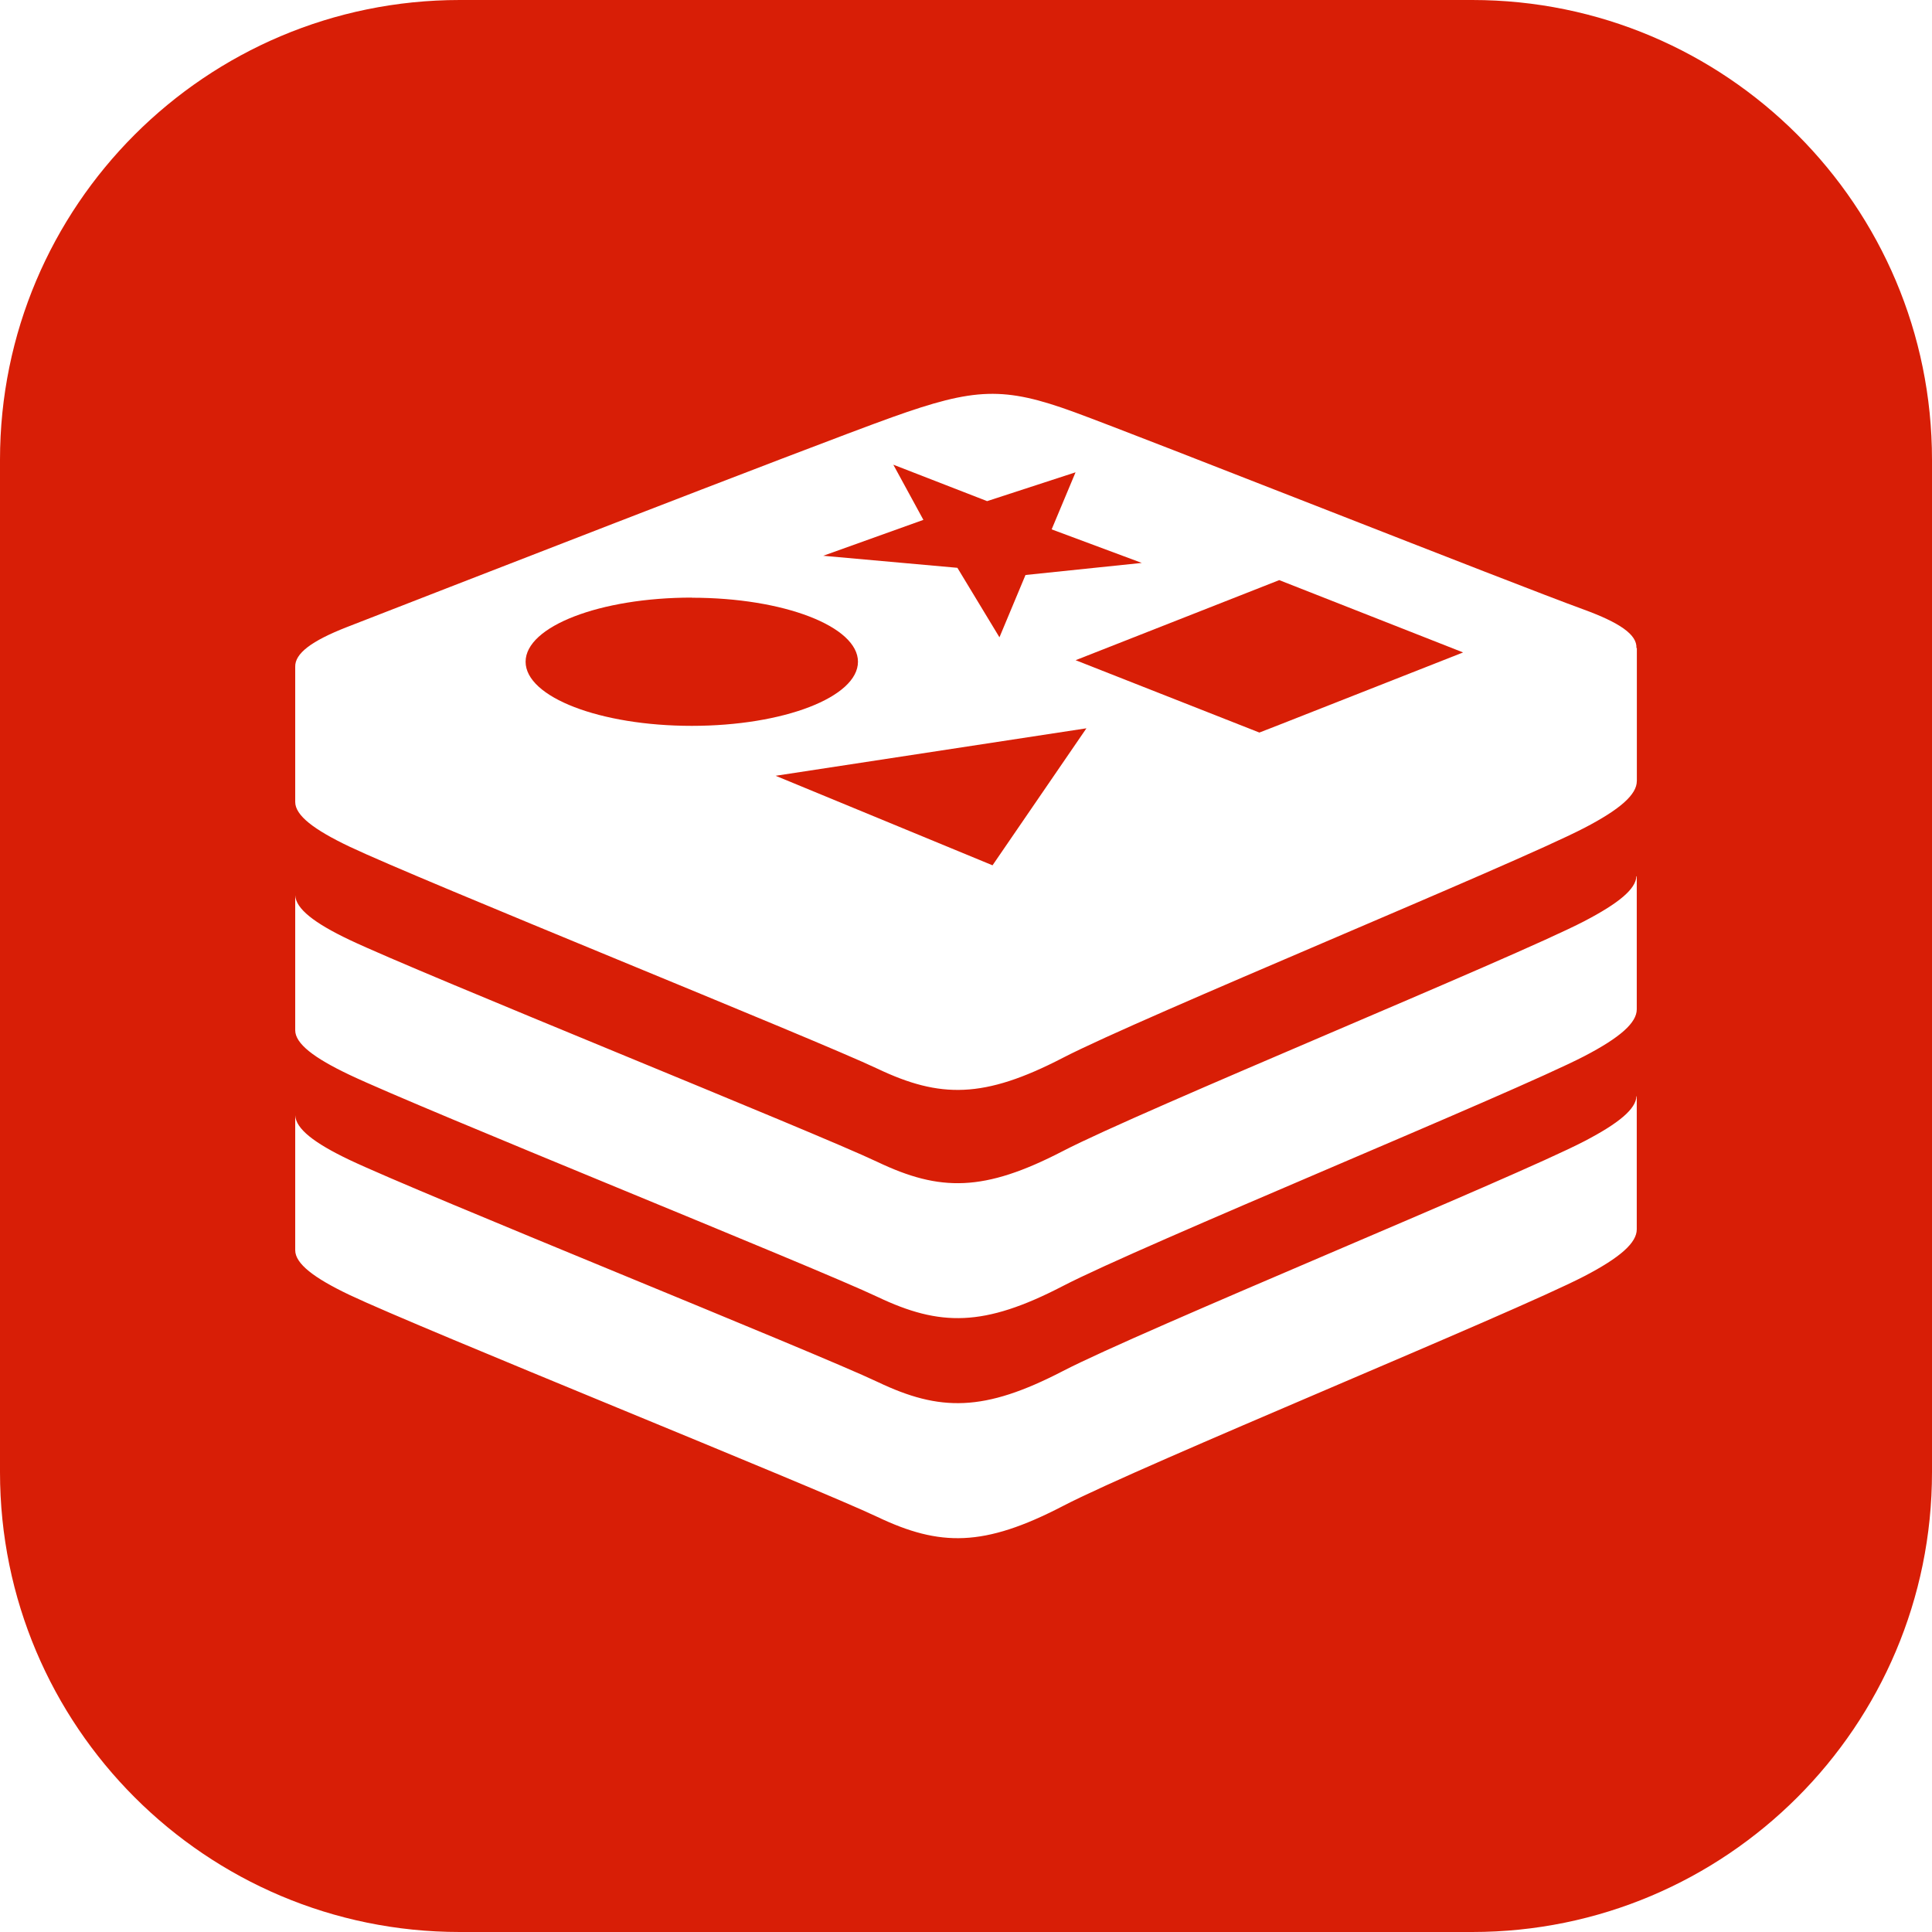 <svg t="1642923998572" class="icon" viewBox="0 0 1024 1024" version="1.1" xmlns="http://www.w3.org/2000/svg" p-id="11052" width="512" height="512"><path d="M454.741 350.737c0-18.739-39.407-33.929-88.064-33.929v-0.068c-48.64 0-88.098 15.258-88.098 33.997 0 18.756 39.458 33.98 88.098 33.98s88.064-15.223 88.064-33.98zM411.119 411.187l114.944 47.445 49.766-72.619-164.762 25.173zM529.732 337.783l13.807-33.024 61.628-6.4-47.77-17.783 12.663-30.242-46.865 15.275-49.715-19.319 15.94 29.252-53.094 19.029 71.117 6.383z" fill="#d81e06" p-id="11053"></path><path d="M780.322 0H243.678C109.107 0 0 109.107 0 243.678v536.627C0 914.893 109.107 1024 243.678 1024h536.644C914.893 1024 1024 914.893 1024 780.322V243.678C1024 109.107 914.893 0 780.322 0z m87.194 651.588c0 7.049-8.585 14.831-27.853 24.849-37.956 19.678-234.496 100.028-276.361 121.822-41.882 21.743-65.126 21.487-98.167 5.786-33.041-15.735-242.227-99.823-279.927-117.726-18.842-8.977-28.74-16.555-28.74-23.689v-71.509c0.341 7.134 9.933 14.677 28.74 23.637 37.683 17.903 246.852 101.973 279.927 117.692 33.075 15.77 56.337 15.94 98.167-5.734 41.83-21.692 238.455-102.144 276.361-121.805 18.432-9.591 27.392-17.135 27.699-23.876l0.154 0.051v70.502z m0-116.617c0 7.031-8.585 14.831-27.853 24.849-37.956 19.644-234.496 100.079-276.361 121.822-41.882 21.726-65.075 21.47-98.167 5.751-33.075-15.718-242.227-99.806-279.927-117.726-18.842-8.943-28.74-16.521-28.74-23.62v-71.543c0.341 7.1 9.933 14.677 28.74 23.62 37.683 17.92 246.852 102.007 279.927 117.76 33.075 15.735 56.286 15.94 98.167-5.769 41.865-21.726 238.455-102.178 276.361-121.839 18.398-9.591 27.375-17.101 27.665-23.842l0.188 0.034v70.502z m0.034-120.986c0 7.049-8.585 14.831-27.853 24.849-37.956 19.661-234.53 100.164-276.395 121.856-41.882 21.692-65.075 21.487-98.167 5.769-33.075-15.701-242.227-99.84-279.927-117.743-18.842-8.977-28.74-16.521-28.74-23.654v-71.561c-0.256-7.185 8.772-13.841 27.29-21.094 37.001-14.387 245.214-95.556 289.109-111.275 43.913-15.701 59.153-16.35 96.58-2.679 37.393 13.687 232.806 91.102 269.807 104.55 18.995 6.946 28.467 13.261 28.092 20.463h0.222v70.519z" fill="#d81e06" p-id="11054"></path><path d="M678.025 307.473l-107.93 42.445 97.399 38.349 10.564-4.113 97.417-38.349z" fill="#d81e06" p-id="11055"></path></svg>
